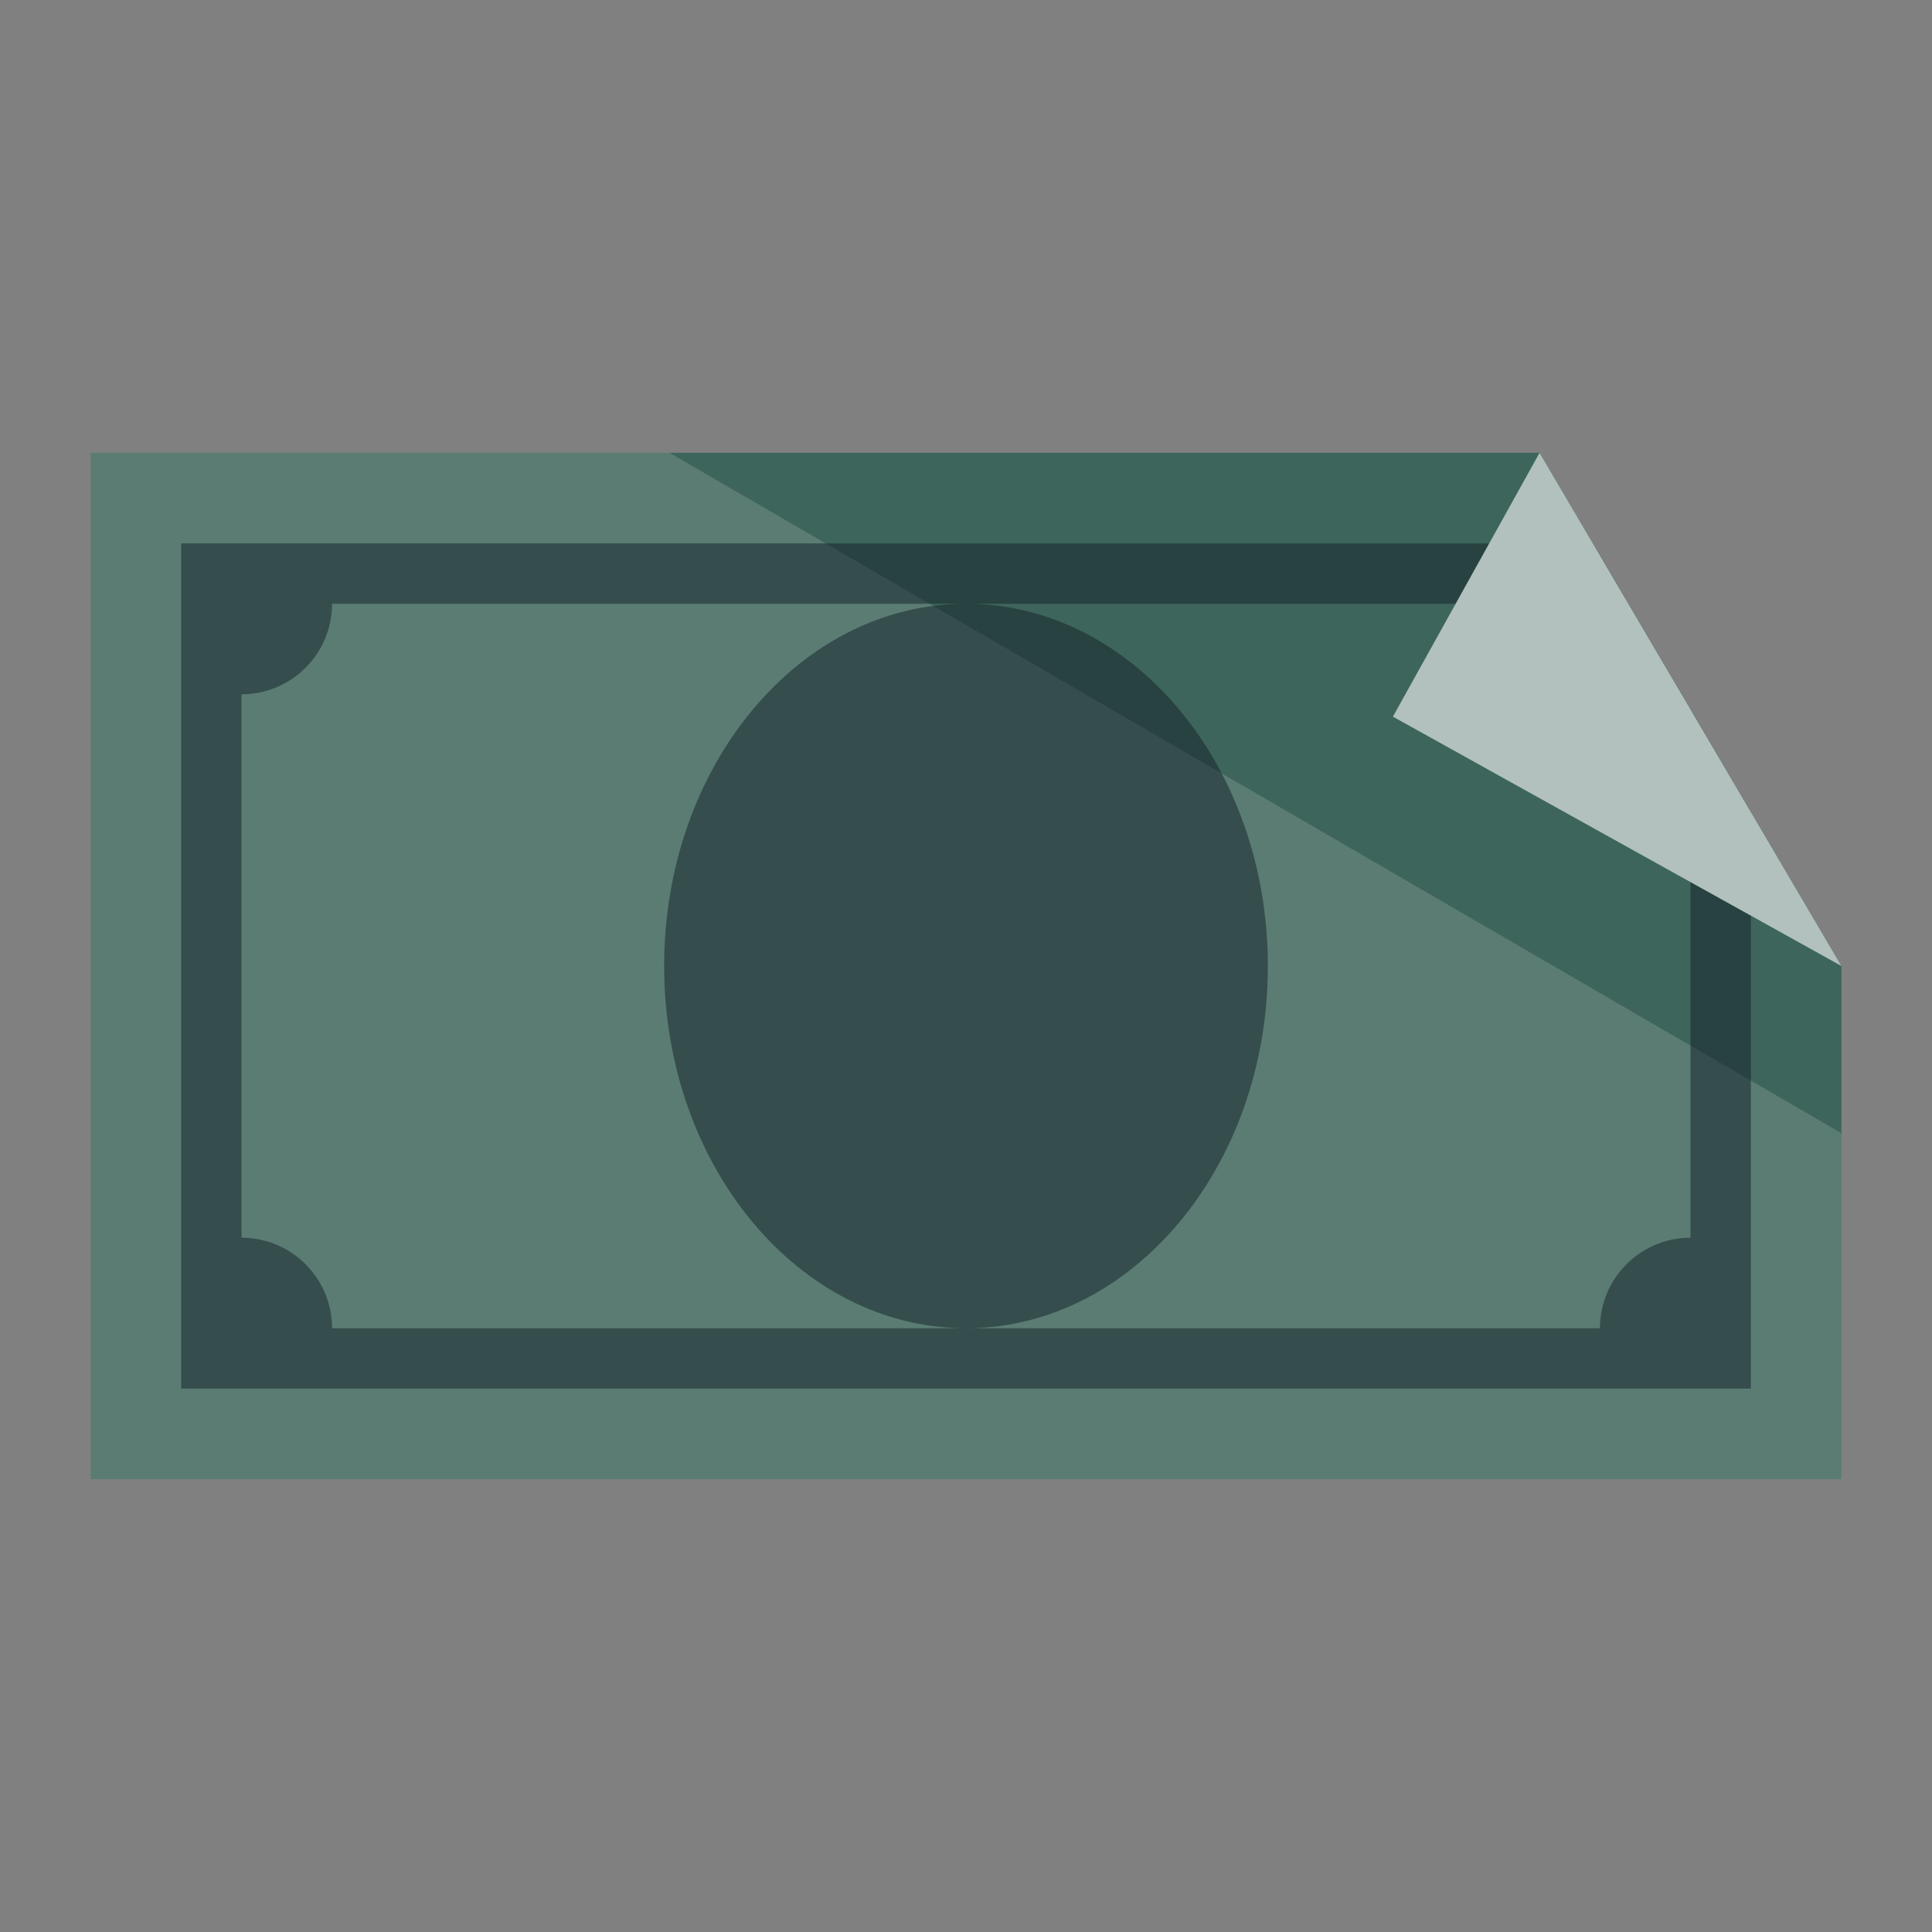 <svg xmlns="http://www.w3.org/2000/svg" width="32" height="32" viewBox="0 0 64 64" id="svgid21" repair="1" xmlns:xlink="http://www.w3.org/1999/xlink"><rect x="0" y="0" width="64" height="64" fill="#808080" stroke="none"/><defs><path id="MTBteHk3MTQxMDAwMDAwMDAwMHh6czYxNQ" d="M3 15h48l10 17v17H3V15z"></path></defs><use fill="rgb(62, 101, 91)" xlink:href="#MTBteHk3MTQxMDAwMDAwMDAwMHh6czYxNQ" class="stshockcolor" data-st="fill:#80B34F;;overflow:visible;" overflow="visible" coriginal="rgb(128,179,79)" colortype="27" awdzp="27" style="fill: rgb(62, 101, 91);"></use><clipPath id="MTBteHk4NTYxMDAwMDAwMDAwMHh6czY4NA"><use xlink:href="#MTBteHk3MTQxMDAwMDAwMDAwMHh6czYxNQ" overflow="visible"></use></clipPath><g class="st3" clip-path="url(#MTBteHk4NTYxMDAwMDAwMDAwMHh6czY4NA)"><path fill="rgb(255, 255, 255)" fill-opacity=".15" d="M61 49H3V15h19.18L61 37.54" class="st1" coriginal="rgb(255,255,255)" colortype="0" awdzp="0" style="fill: rgb(255, 255, 255);"></path><path fill="rgb(17, 32, 40)" fill-opacity=".5" d="M6 18h52v28H6V18zm36 14c0 6.628-4.48 12-10 12-5.522 0-10-5.372-10-12s4.477-12 10-12c5.52 0 10 5.372 10 12zM11 20c0 1.657-1.343 3-3 3v18c1.657 0 3 1.343 3 3h42c0-1.656 1.344-3 3-3V23c-1.657 0-3-1.343-3-3H11z" class="st4" coriginal="rgb(35,31,32)" colortype="37" awdzp="37" style="fill: rgb(17, 32, 40);"></path></g><path fill="rgb(62, 101, 91)" d="M46.142 23.74L61 32 51 15" class="stshockcolor" data-st="fill:#80B34F;;overflow:visible;" coriginal="rgb(128,179,79)" colortype="27" awdzp="27" style="fill: rgb(62, 101, 91);"></path><path fill="rgb(255, 255, 255)" d="M46.142 23.74L61 32 51 15" class="st0" opacity=".6" coriginal="rgb(255,255,255)" colortype="0" awdzp="0" style="fill: rgb(255, 255, 255);"></path></svg>